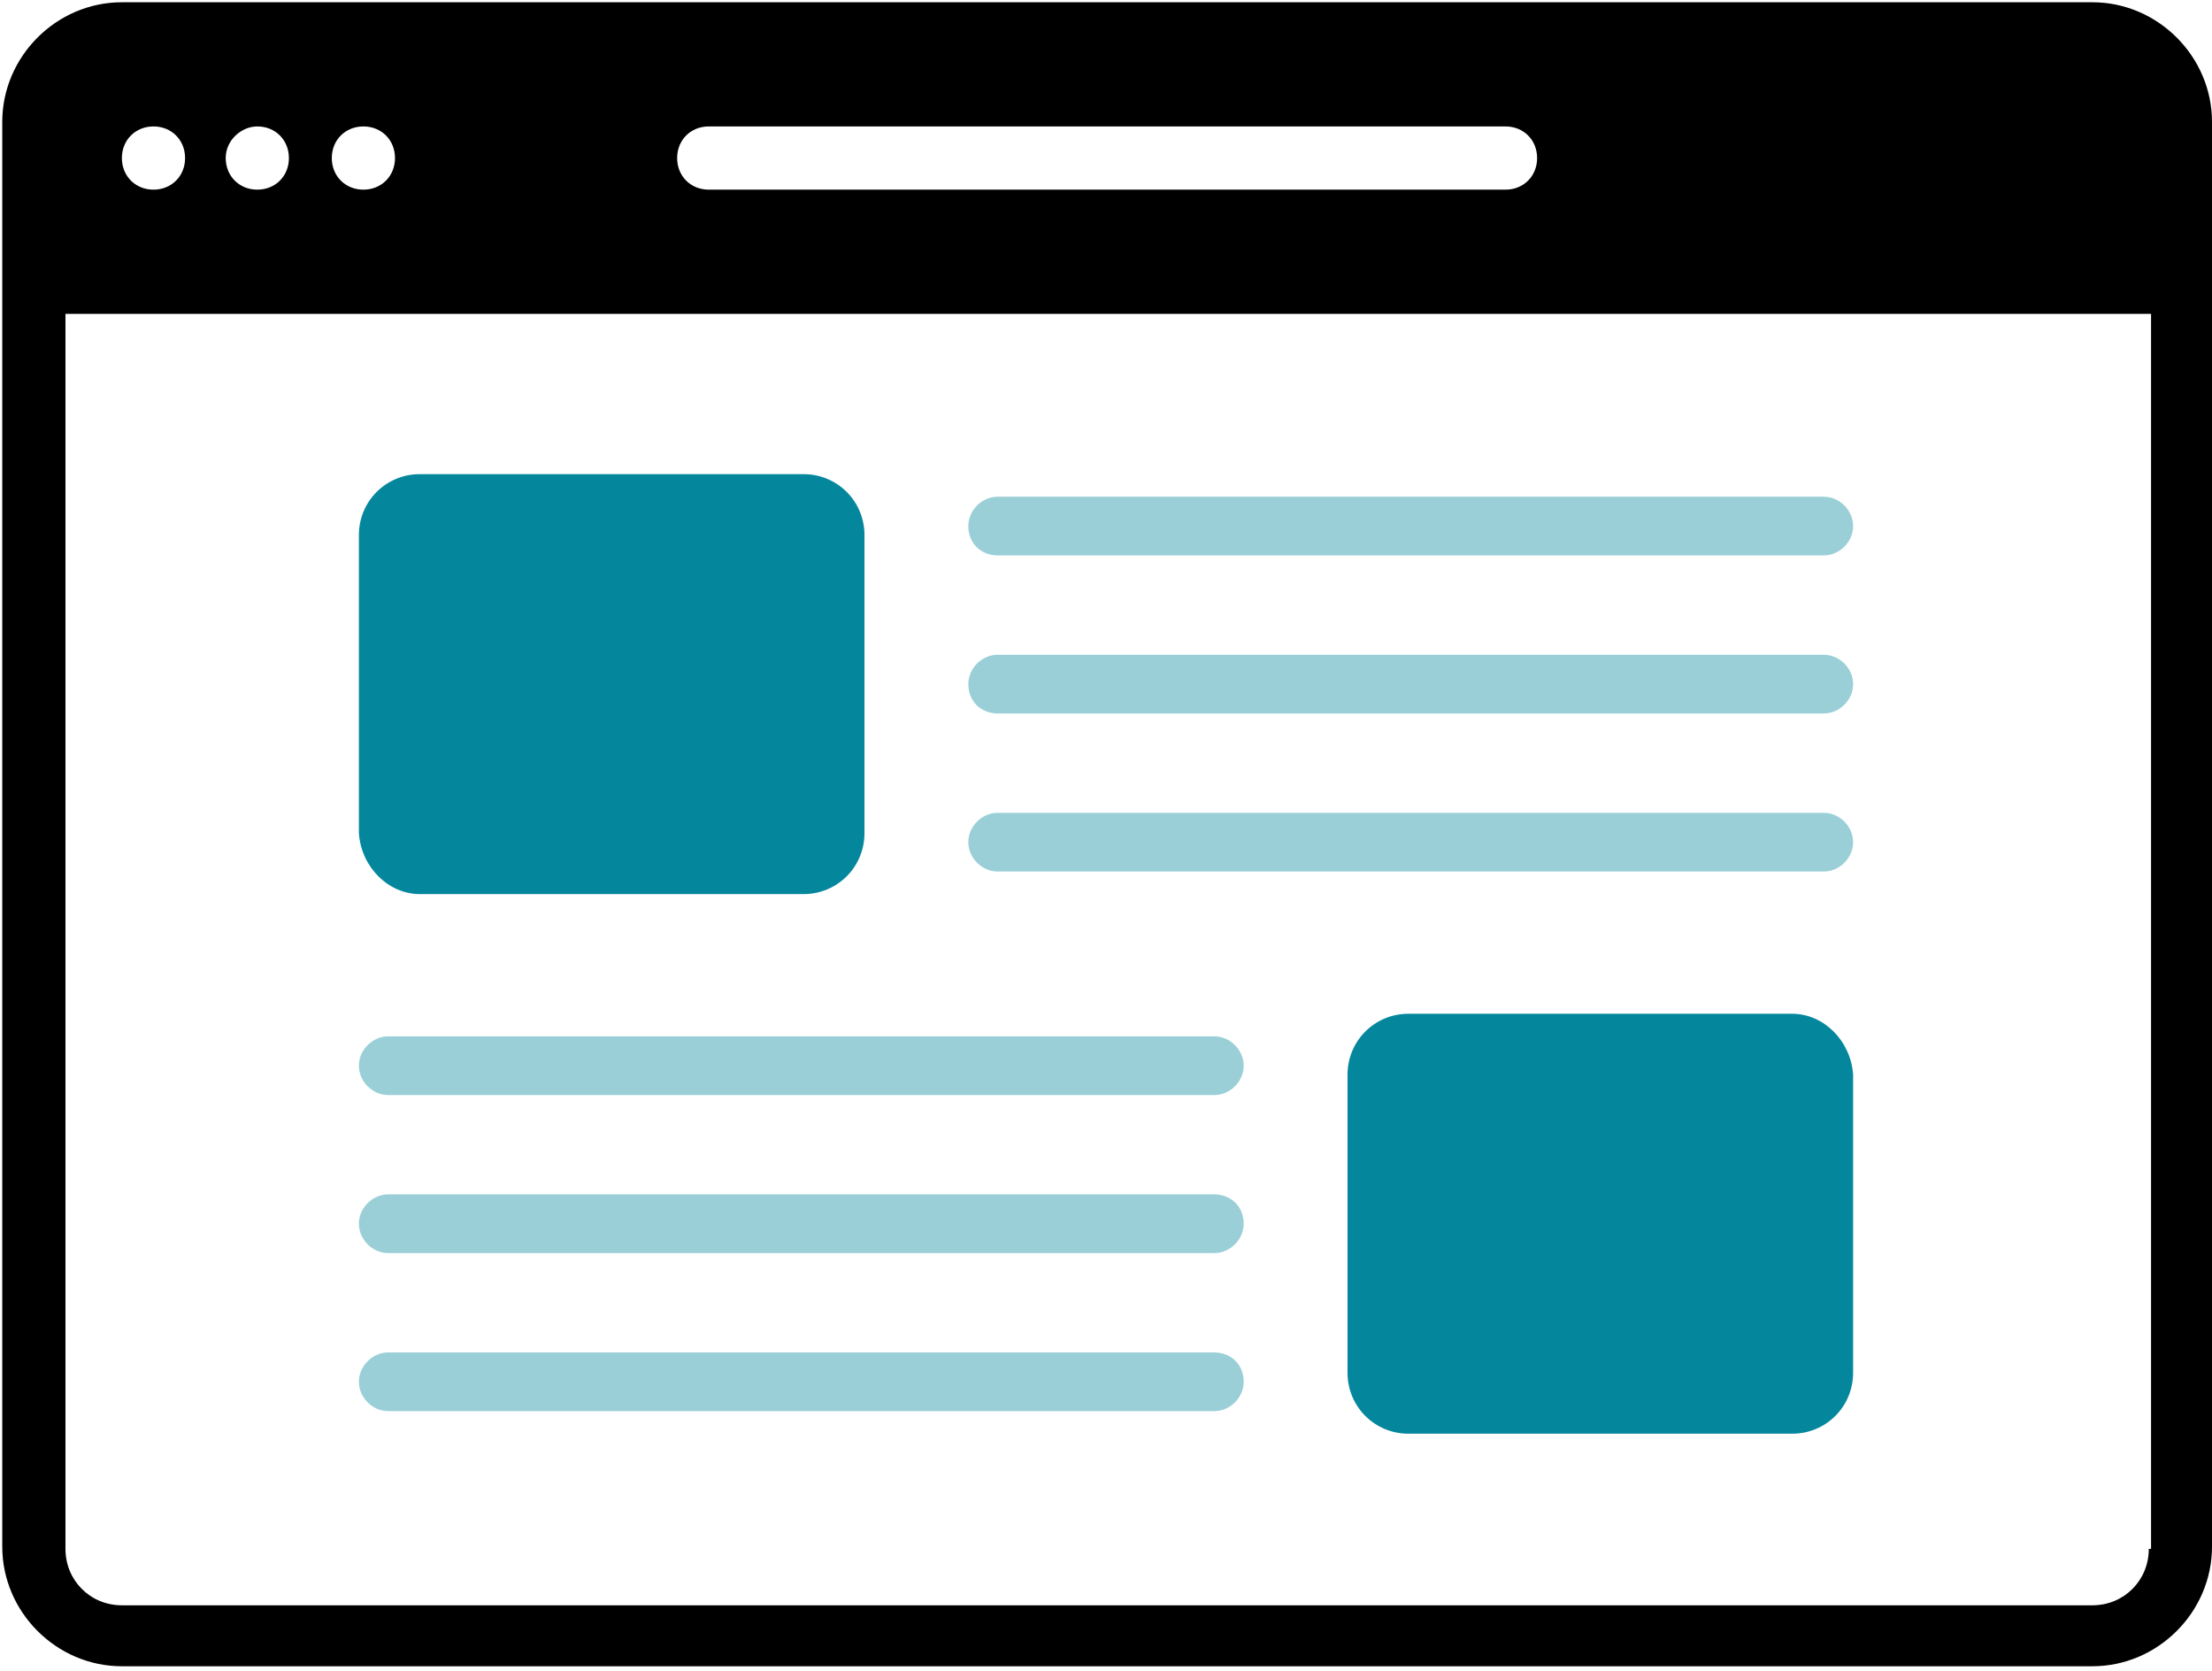 <?xml version="1.0" encoding="UTF-8"?>
<svg width="98px" height="74px" viewBox="0 0 98 74" version="1.1" xmlns="http://www.w3.org/2000/svg" xmlns:xlink="http://www.w3.org/1999/xlink">
    <title>design</title>
    <g id="Page-1" stroke="none" stroke-width="1" fill="none" fill-rule="evenodd">
        <g id="design" transform="translate(0.1, 0.1)" fill-rule="nonzero">
            <path d="M92.6,0 L5.3,0 C2.4,0 0,2.4 0,5.3 L0,68.4 C0,71.3 2.4,73.7 5.3,73.7 L92.6,73.7 C95.5,73.7 97.9,71.3 97.9,68.4 L97.9,5.3 C97.9,2.4 95.5,0 92.6,0 Z M31.3,5.5 L66.6,5.5 C67.4,5.5 68,6.1 68,6.9 C68,7.7 67.4,8.3 66.6,8.3 L31.3,8.3 C30.5,8.3 29.9,7.7 29.9,6.9 C29.9,6.1 30.5,5.5 31.3,5.5 Z M16,5.5 C16.8,5.5 17.4,6.1 17.4,6.9 C17.4,7.7 16.8,8.3 16,8.3 C15.2,8.3 14.6,7.7 14.6,6.9 C14.6,6.1 15.2,5.5 16,5.5 Z M11.3,5.5 C12.1,5.5 12.7,6.1 12.7,6.9 C12.7,7.7 12.1,8.3 11.3,8.3 C10.5,8.3 9.9,7.7 9.9,6.9 C9.9,6.1 10.6,5.5 11.3,5.5 Z M6.7,5.5 C7.5,5.5 8.1,6.1 8.1,6.9 C8.1,7.7 7.5,8.3 6.7,8.3 C5.9,8.3 5.3,7.7 5.3,6.9 C5.3,6.1 5.9,5.5 6.7,5.5 Z M95.1,68.5 C95.1,69.9 94,71 92.6,71 L5.3,71 C3.9,71 2.8,69.9 2.8,68.5 L2.8,13.8 L95.2,13.8 L95.2,68.5 L95.1,68.5 Z" id="Shape" fill="#000000"></path>
            <path d="M44.1,24.5 L80.7,24.5 C81.4,24.5 82,23.9 82,23.2 C82,22.5 81.4,21.9 80.7,21.9 L44.1,21.9 C43.4,21.9 42.8,22.5 42.8,23.2 C42.8,24 43.4,24.5 44.1,24.5 Z" id="Path" fill-opacity="0.4" fill="#04879D"></path>
            <path d="M44.1,31.5 L80.7,31.5 C81.4,31.5 82,30.9 82,30.2 C82,29.5 81.4,28.9 80.7,28.9 L44.1,28.9 C43.4,28.9 42.8,29.5 42.8,30.2 C42.8,31 43.4,31.5 44.1,31.5 Z" id="Path" fill-opacity="0.4" fill="#04879D"></path>
            <path d="M44.1,38.5 L80.7,38.5 C81.4,38.5 82,37.9 82,37.2 C82,36.5 81.4,35.9 80.7,35.9 L44.1,35.9 C43.4,35.9 42.8,36.5 42.8,37.2 C42.8,37.9 43.4,38.5 44.1,38.5 Z" id="Path" fill-opacity="0.4" fill="#04879D"></path>
            <path d="M18.5,39.5 L35.5,39.5 C37,39.5 38.2,38.3 38.2,36.8 L38.2,23.6 C38.2,22.1 37,20.9 35.5,20.9 L18.5,20.9 C17,20.9 15.8,22.1 15.8,23.6 L15.8,36.8 C15.9,38.3 17.1,39.5 18.5,39.5 Z" id="Path" fill="#04879D"></path>
            <path d="M53.7,59.8 L17.1,59.8 C16.4,59.8 15.8,60.4 15.8,61.1 C15.8,61.8 16.4,62.4 17.1,62.4 L53.7,62.4 C54.4,62.4 55,61.8 55,61.1 C55,60.3 54.4,59.8 53.7,59.8 Z" id="Path" fill-opacity="0.4" fill="#04879D"></path>
            <path d="M53.7,52.8 L17.1,52.8 C16.4,52.8 15.8,53.4 15.8,54.1 C15.8,54.8 16.4,55.4 17.1,55.4 L53.7,55.4 C54.4,55.4 55,54.8 55,54.1 C55,53.3 54.4,52.8 53.7,52.8 Z" id="Path" fill-opacity="0.4" fill="#04879D"></path>
            <path d="M53.7,45.8 L17.1,45.8 C16.4,45.8 15.8,46.4 15.8,47.1 C15.8,47.8 16.4,48.4 17.1,48.4 L53.7,48.4 C54.4,48.4 55,47.8 55,47.1 C55,46.4 54.4,45.8 53.7,45.8 Z" id="Path" fill-opacity="0.4" fill="#04879D"></path>
            <path d="M79.3,44.8 L62.3,44.8 C60.8,44.8 59.6,46 59.6,47.5 L59.6,60.7 C59.6,62.2 60.8,63.4 62.3,63.4 L79.3,63.4 C80.8,63.4 82,62.2 82,60.7 L82,47.5 C81.9,46 80.7,44.8 79.3,44.8 Z" id="Path" fill="#04879D"></path>
        </g>
    </g>
</svg>